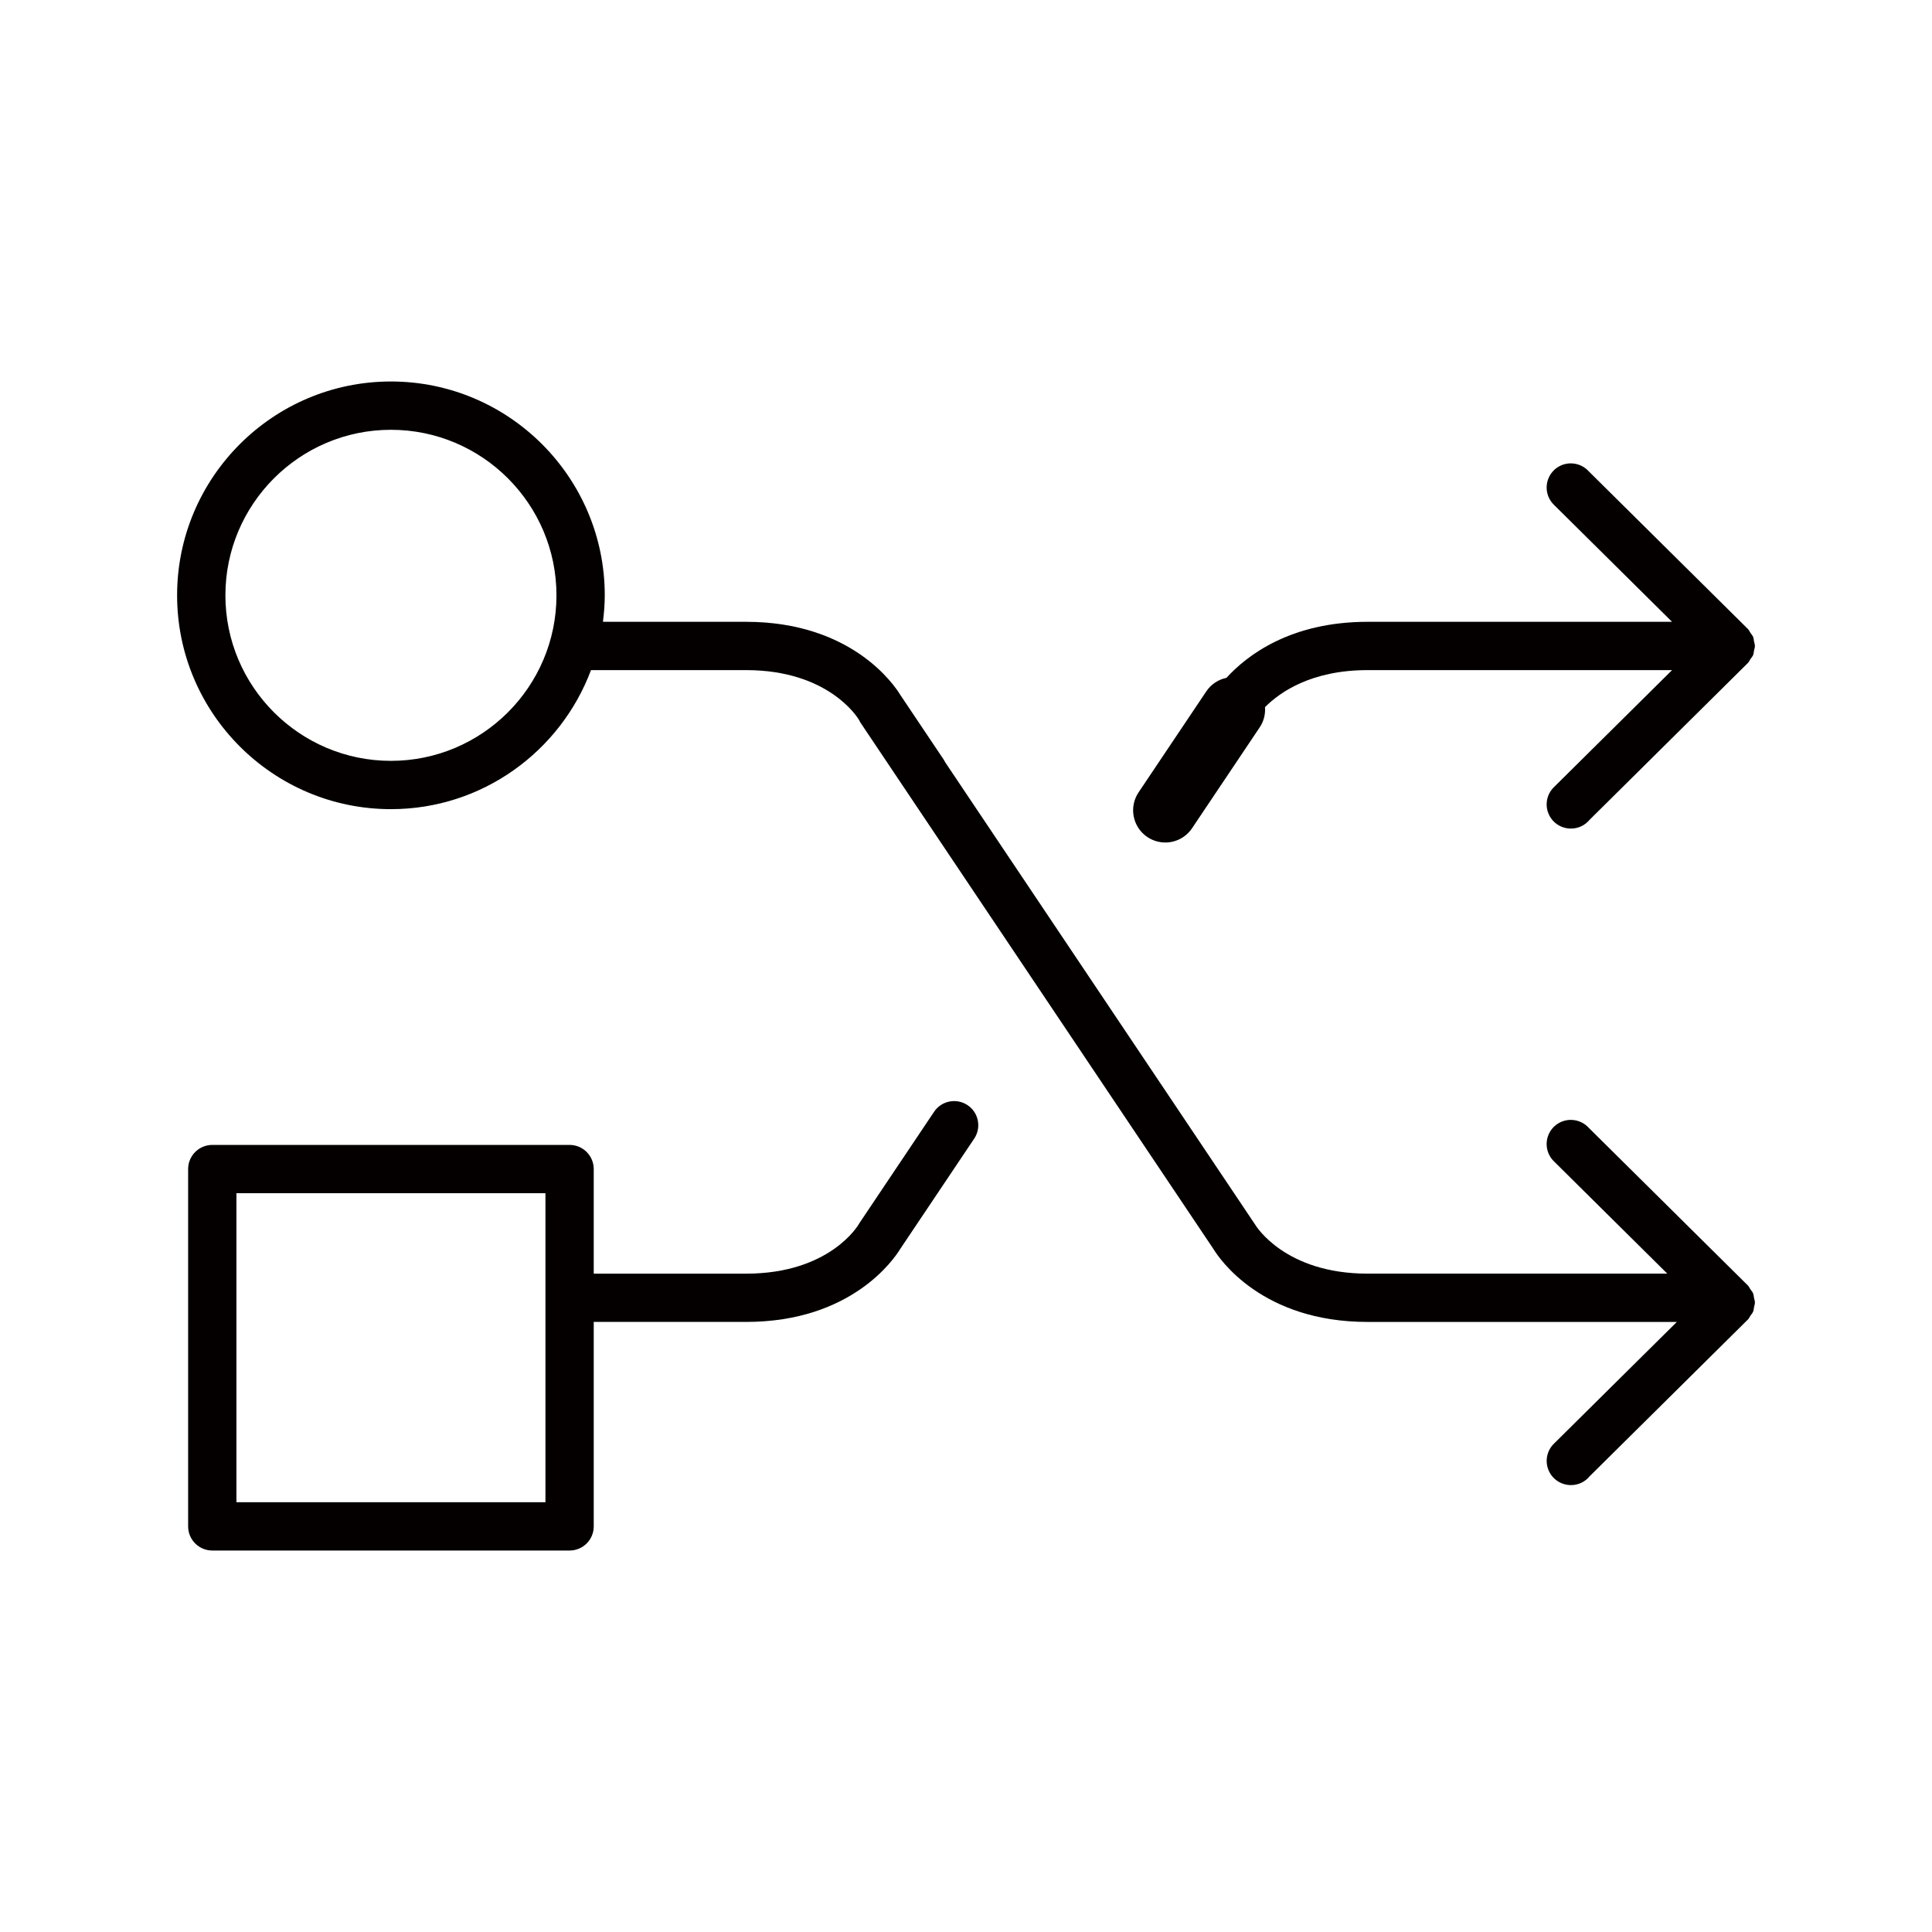 <?xml version="1.0" encoding="utf-8"?>
<!-- Generator: Adobe Illustrator 17.0.1, SVG Export Plug-In . SVG Version: 6.00 Build 0)  -->
<!DOCTYPE svg PUBLIC "-//W3C//DTD SVG 1.1//EN" "http://www.w3.org/Graphics/SVG/1.1/DTD/svg11.dtd">
<svg version="1.1" id="图层_1" xmlns="http://www.w3.org/2000/svg" xmlns:xlink="http://www.w3.org/1999/xlink" x="0px" y="0px"
	 width="120px" height="120px" viewBox="0 0 120 120" enable-background="new 0 0 120 120" xml:space="preserve">
<g>
	<path fill="#040000" d="M60.098,68.644c-0.688-0.461-1.621-0.276-2.081,0.411l-4.623,6.895l-0.062,0.1
		c-0.017,0.03-1.78,3.059-6.988,3.059h-9.466v-6.496c0-0.828-0.671-1.5-1.5-1.5H13.185c-0.829,0-1.5,0.672-1.5,1.5v22.193
		c0,0.828,0.671,1.5,1.5,1.5h22.193c0.829,0,1.5-0.672,1.5-1.5V82.107h9.466c6.556,0,9.199-3.925,9.562-4.519l4.602-6.864
		C60.97,70.037,60.786,69.105,60.098,68.644z M33.878,93.305H14.685V74.111h19.193V93.305z"/>
	<path fill="#040000" d="M108.944,39.834c-0.018-0.092-0.019-0.187-0.055-0.275c-0.038-0.093-0.111-0.17-0.168-0.255
		c-0.053-0.079-0.086-0.167-0.156-0.237c-0.002-0.002-0.004-0.002-0.006-0.004s-0.002-0.004-0.004-0.006l-9.869-9.776
		c-0.276-0.307-0.677-0.5-1.121-0.5c-0.608,0-1.156,0.367-1.387,0.929c-0.231,0.563-0.101,1.208,0.331,1.636l7.345,7.276H84.938
		c-4.822,0-7.521,2.119-8.759,3.479c-0.495,0.103-0.952,0.39-1.255,0.843l-4.205,6.271c-0.615,0.917-0.37,2.16,0.547,2.775
		c0.343,0.229,0.729,0.339,1.112,0.339c0.645,0,1.277-0.311,1.663-0.886l4.205-6.271c0.257-0.383,0.356-0.822,0.326-1.25
		c0.904-0.912,2.857-2.3,6.366-2.3h18.917l-7.345,7.276c-0.432,0.428-0.563,1.074-0.331,1.636c0.23,0.562,0.778,0.929,1.387,0.929
		h0.014c0.463,0,0.875-0.21,1.148-0.54l9.828-9.736c0.002-0.002,0.002-0.004,0.004-0.006s0.004-0.002,0.006-0.004
		c0.069-0.07,0.103-0.158,0.156-0.237c0.057-0.085,0.13-0.162,0.168-0.255c0.036-0.088,0.036-0.183,0.055-0.275
		c0.019-0.097,0.055-0.19,0.055-0.288S108.963,39.93,108.944,39.834z"/>
	<path fill="#040000" d="M108.943,80.605c-0.018-0.09-0.019-0.182-0.054-0.269c-0.039-0.095-0.113-0.174-0.172-0.261
		c-0.052-0.077-0.084-0.163-0.152-0.231c-0.002-0.002-0.004-0.002-0.006-0.004s-0.002-0.004-0.004-0.006l-9.869-9.777
		c-0.276-0.307-0.677-0.499-1.121-0.499c-0.608,0-1.156,0.367-1.387,0.93c-0.231,0.562-0.101,1.208,0.331,1.636l7.05,6.984H84.938
		c-5.113,0-6.923-2.948-6.988-3.059l-19.25-28.714c-0.024-0.046-0.044-0.094-0.074-0.138l-2.72-4.056
		c-0.363-0.595-3.006-4.519-9.562-4.519H37.45c0.067-0.54,0.113-1.087,0.113-1.645c0-7.324-5.958-13.282-13.282-13.282
		C16.958,23.695,11,29.653,11,36.977c0,7.323,5.958,13.281,13.281,13.281c5.688,0,10.538-3.6,12.427-8.636h9.636
		c5.113,0,6.922,2.948,6.988,3.059l0.03,0.044c0.028,0.057,0.054,0.115,0.09,0.169l21.924,32.695
		c0.362,0.594,3.006,4.519,9.563,4.519h19.212l-7.639,7.567c-0.418,0.414-0.556,1.034-0.351,1.586
		c0.204,0.553,0.712,0.934,1.3,0.976l0.014,0.001c0.036,0.003,0.072,0.004,0.107,0.004c0.459,0,0.873-0.209,1.148-0.542l9.827-9.734
		c0.002-0.002,0.002-0.004,0.004-0.006s0.004-0.002,0.006-0.004c0.068-0.068,0.1-0.154,0.152-0.231
		c0.059-0.087,0.133-0.166,0.172-0.261c0.035-0.086,0.035-0.179,0.054-0.269c0.02-0.099,0.056-0.194,0.056-0.295
		C108.999,80.799,108.963,80.703,108.943,80.605z M24.281,47.258C18.612,47.258,14,42.646,14,36.977
		c0-5.669,4.612-10.282,10.281-10.282c5.669,0,10.282,4.612,10.282,10.282C34.563,42.646,29.951,47.258,24.281,47.258z"/>
</g>
</svg>
